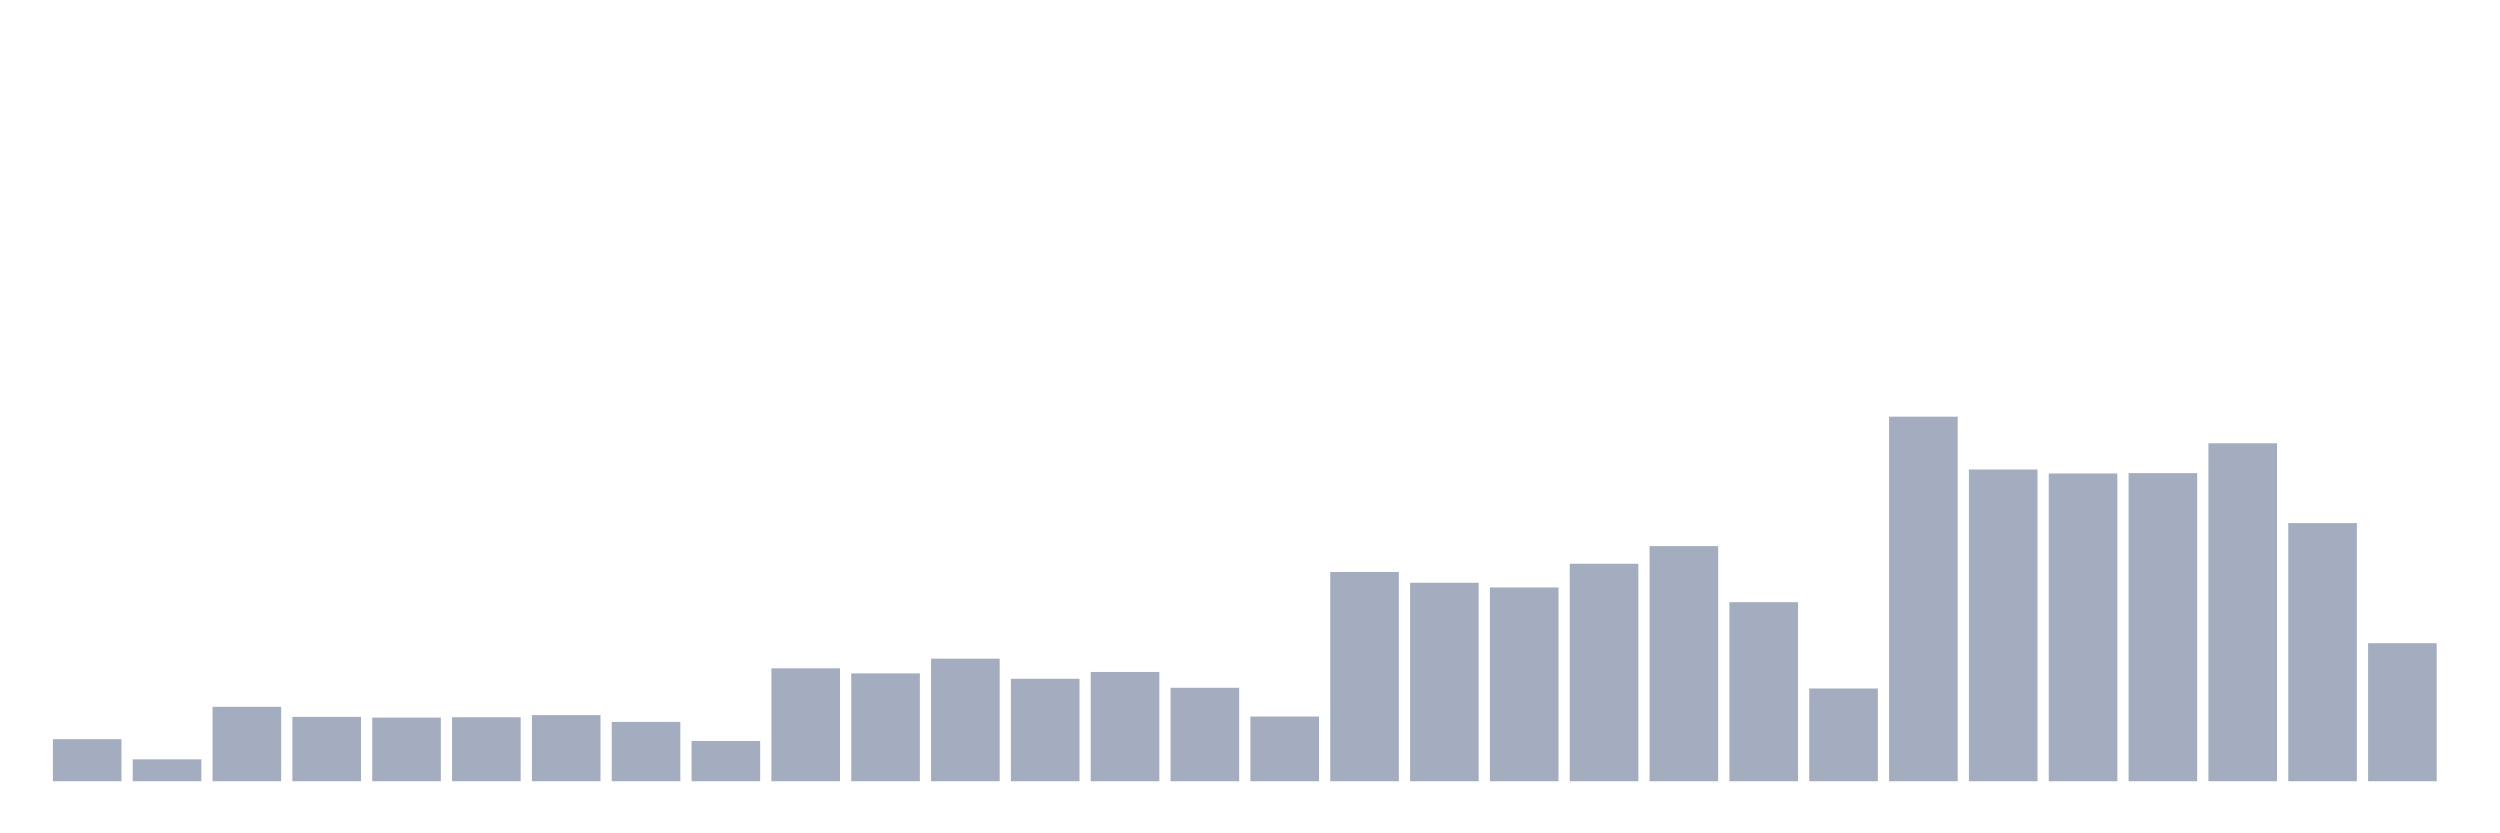 <svg xmlns="http://www.w3.org/2000/svg" viewBox="0 0 480 160"><g transform="translate(10,10)"><rect class="bar" x="0.153" width="13.175" y="131.923" height="8.077" fill="rgb(164,173,192)"></rect><rect class="bar" x="15.482" width="13.175" y="135.789" height="4.211" fill="rgb(164,173,192)"></rect><rect class="bar" x="30.81" width="13.175" y="125.71" height="14.29" fill="rgb(164,173,192)"></rect><rect class="bar" x="46.138" width="13.175" y="127.643" height="12.357" fill="rgb(164,173,192)"></rect><rect class="bar" x="61.466" width="13.175" y="127.781" height="12.219" fill="rgb(164,173,192)"></rect><rect class="bar" x="76.794" width="13.175" y="127.712" height="12.288" fill="rgb(164,173,192)"></rect><rect class="bar" x="92.123" width="13.175" y="127.298" height="12.702" fill="rgb(164,173,192)"></rect><rect class="bar" x="107.451" width="13.175" y="128.609" height="11.391" fill="rgb(164,173,192)"></rect><rect class="bar" x="122.779" width="13.175" y="132.268" height="7.732" fill="rgb(164,173,192)"></rect><rect class="bar" x="138.107" width="13.175" y="118.323" height="21.677" fill="rgb(164,173,192)"></rect><rect class="bar" x="153.436" width="13.175" y="119.29" height="20.71" fill="rgb(164,173,192)"></rect><rect class="bar" x="168.764" width="13.175" y="116.46" height="23.54" fill="rgb(164,173,192)"></rect><rect class="bar" x="184.092" width="13.175" y="120.325" height="19.675" fill="rgb(164,173,192)"></rect><rect class="bar" x="199.42" width="13.175" y="119.014" height="20.986" fill="rgb(164,173,192)"></rect><rect class="bar" x="214.748" width="13.175" y="122.051" height="17.949" fill="rgb(164,173,192)"></rect><rect class="bar" x="230.077" width="13.175" y="127.574" height="12.426" fill="rgb(164,173,192)"></rect><rect class="bar" x="245.405" width="13.175" y="99.822" height="40.178" fill="rgb(164,173,192)"></rect><rect class="bar" x="260.733" width="13.175" y="101.893" height="38.107" fill="rgb(164,173,192)"></rect><rect class="bar" x="276.061" width="13.175" y="102.791" height="37.209" fill="rgb(164,173,192)"></rect><rect class="bar" x="291.39" width="13.175" y="98.235" height="41.765" fill="rgb(164,173,192)"></rect><rect class="bar" x="306.718" width="13.175" y="94.852" height="45.148" fill="rgb(164,173,192)"></rect><rect class="bar" x="322.046" width="13.175" y="105.621" height="34.379" fill="rgb(164,173,192)"></rect><rect class="bar" x="337.374" width="13.175" y="122.189" height="17.811" fill="rgb(164,173,192)"></rect><rect class="bar" x="352.702" width="13.175" y="70" height="70" fill="rgb(164,173,192)"></rect><rect class="bar" x="368.031" width="13.175" y="80.148" height="59.852" fill="rgb(164,173,192)"></rect><rect class="bar" x="383.359" width="13.175" y="80.907" height="59.093" fill="rgb(164,173,192)"></rect><rect class="bar" x="398.687" width="13.175" y="80.838" height="59.162" fill="rgb(164,173,192)"></rect><rect class="bar" x="414.015" width="13.175" y="75.108" height="64.892" fill="rgb(164,173,192)"></rect><rect class="bar" x="429.344" width="13.175" y="90.434" height="49.566" fill="rgb(164,173,192)"></rect><rect class="bar" x="444.672" width="13.175" y="113.491" height="26.509" fill="rgb(164,173,192)"></rect></g></svg>
